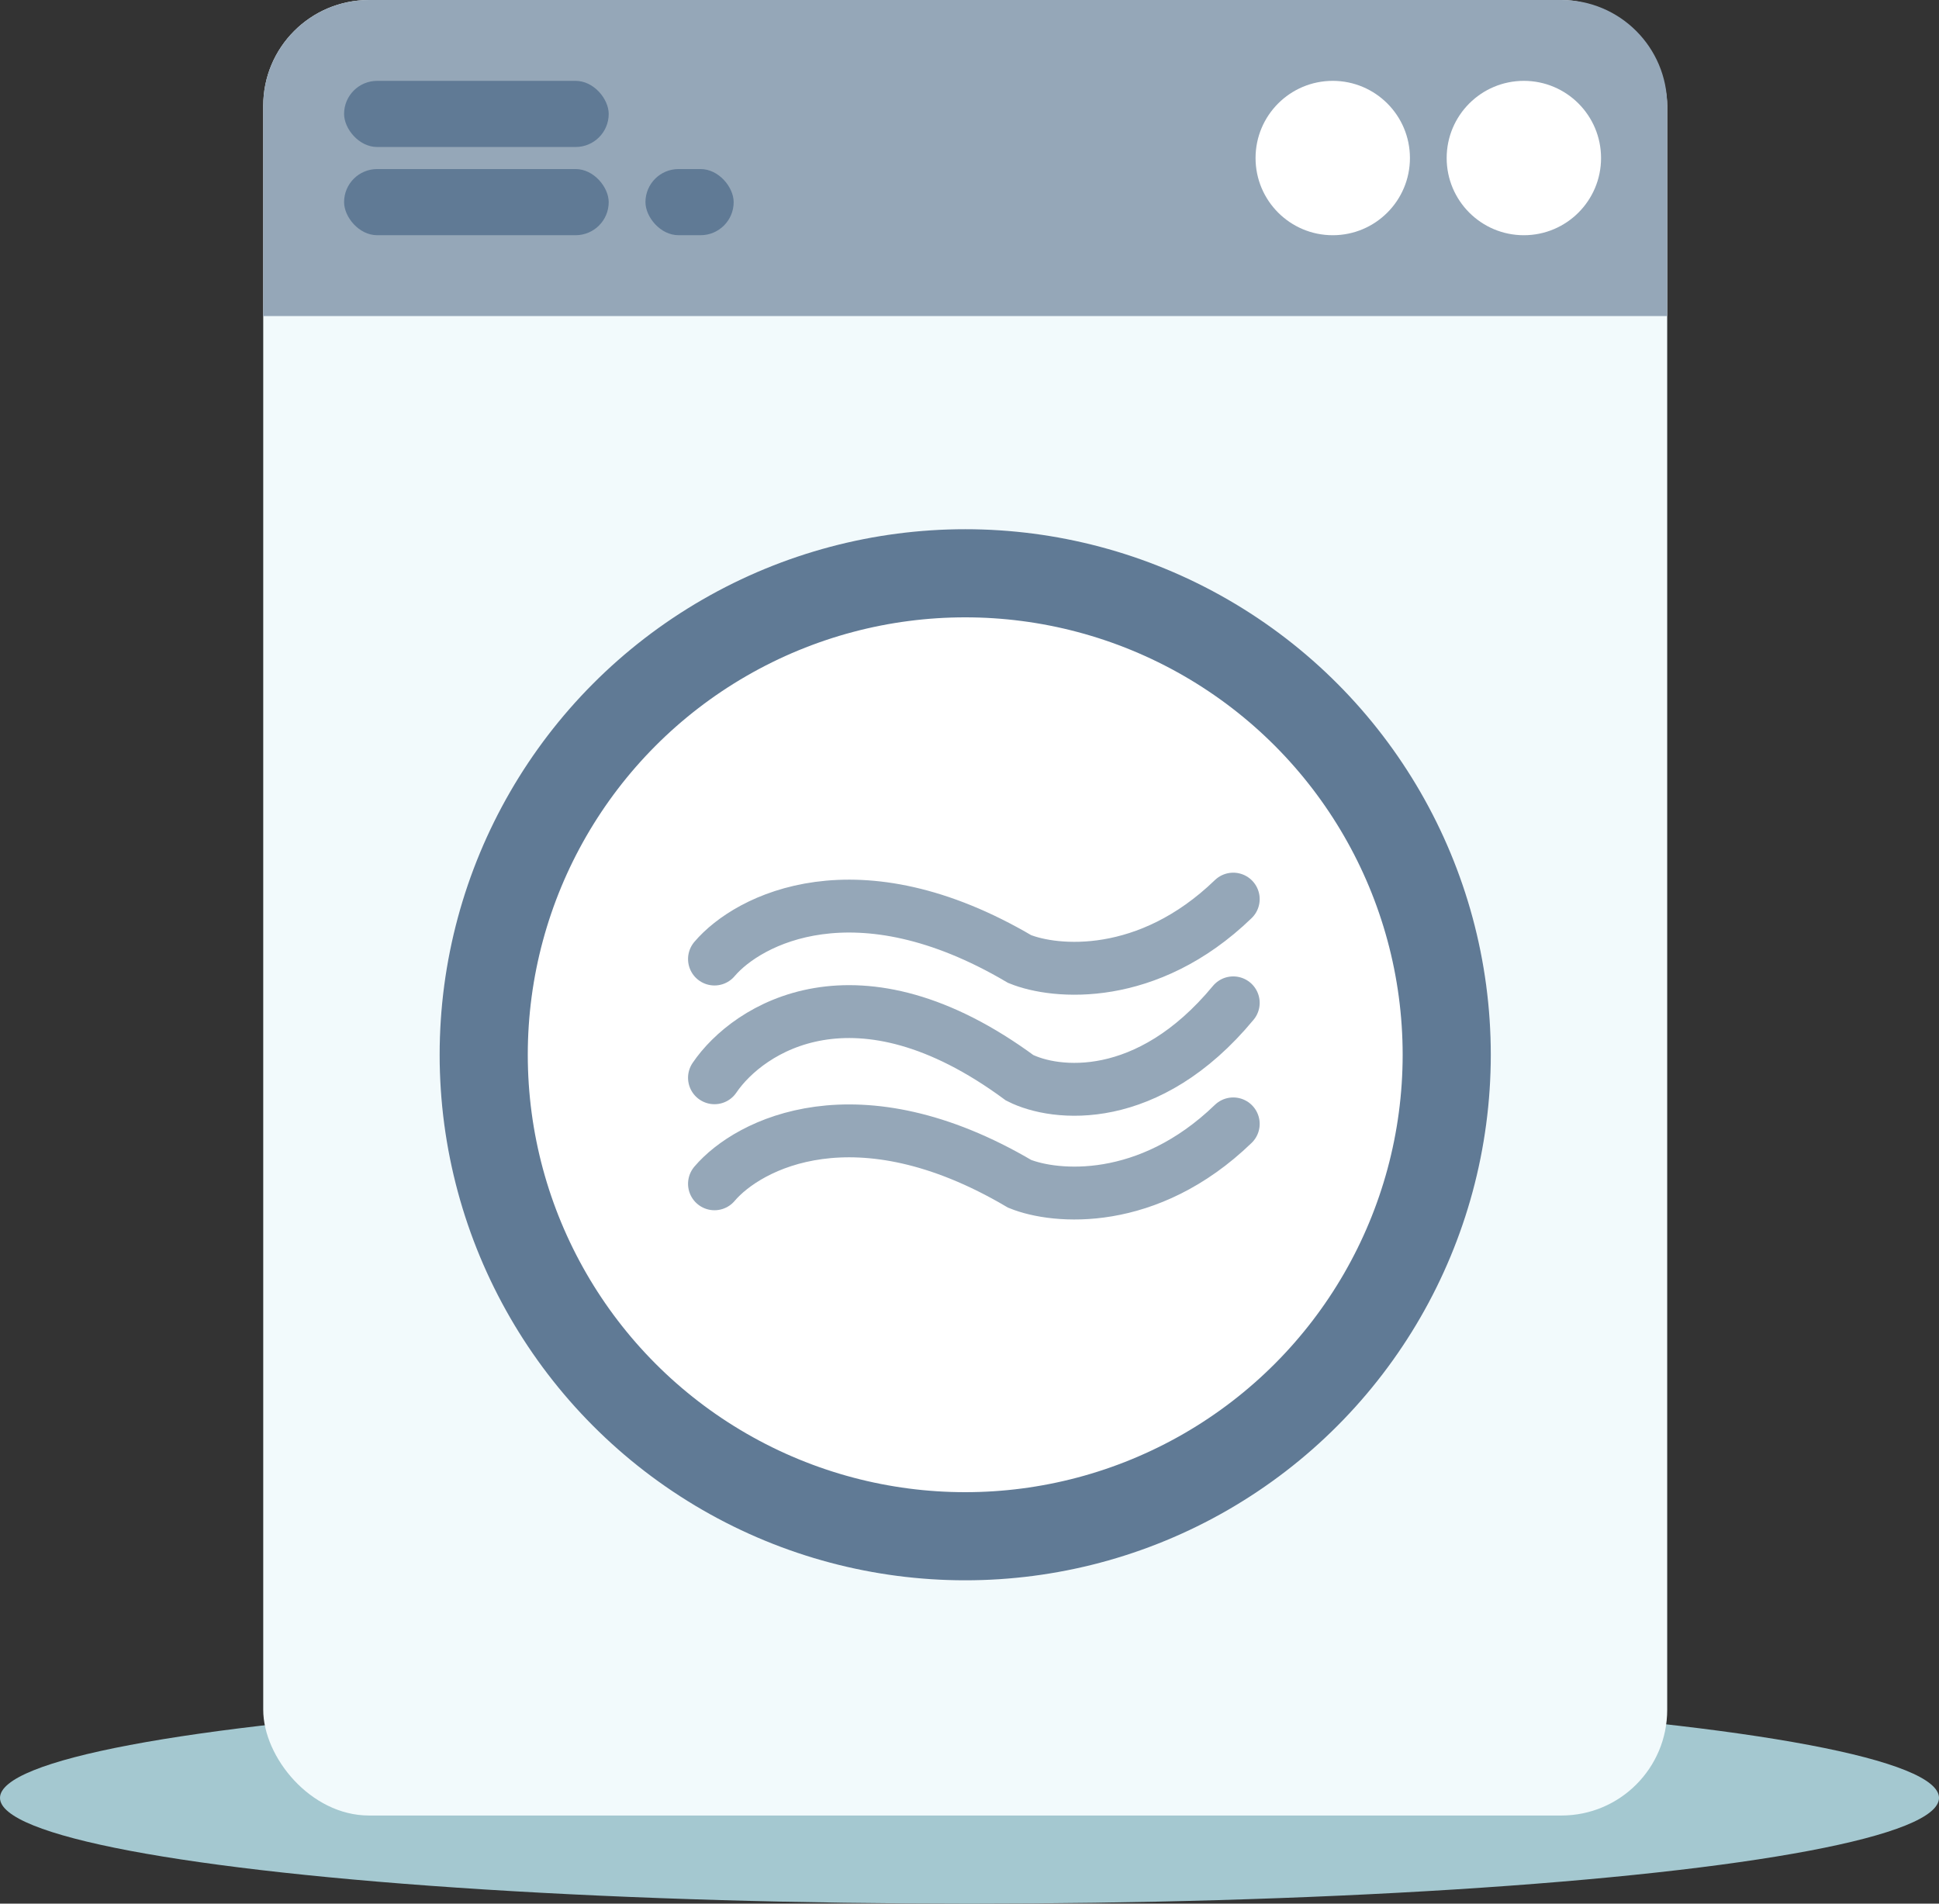 <svg width="110" height="108" viewBox="0 0 110 108" fill="none" xmlns="http://www.w3.org/2000/svg">
<rect x="0" y="0" width="110" height="108" fill="#333333" stroke="none"/>
<ellipse cx="55" cy="102" rx="55" ry="6" fill="#A4C8D0"/>
<rect x="14.933" width="79.648" height="103" rx="6" fill="#F2FAFC"/>
<path d="M14.933 6C14.933 2.686 17.619 0 20.933 0H88.581C91.895 0 94.581 2.686 94.581 6V17.931H14.933V6Z" fill="#95A7B8"/>
<circle cx="54.757" cy="59.84" r="29.816" fill="white"/>
<circle cx="86.449" cy="8.966" r="4.379" fill="white"/>
<circle cx="75.607" cy="8.966" r="4.379" fill="white"/>
<circle cx="54.757" cy="59.84" r="27.316" stroke="#607A95" stroke-width="5"/>
<rect x="19.52" y="4.587" width="15.012" height="3.753" rx="1.877" fill="#607A95"/>
<rect x="19.52" y="9.591" width="15.012" height="3.753" rx="1.877" fill="#607A95"/>
<rect x="36.617" y="9.591" width="5.004" height="3.753" rx="1.877" fill="#607A95"/>
<path d="M40.533 54.409C42.457 52.143 48.612 48.97 57.844 54.409C59.864 55.228 65.115 55.694 69.962 51.01" stroke="#95A7B8" stroke-width="3" stroke-linecap="round"/>
<path d="M40.533 61.145C42.457 58.312 48.612 54.346 57.844 61.145C59.864 62.168 65.115 62.751 69.962 56.895" stroke="#95A7B8" stroke-width="3" stroke-linecap="round"/>
<path d="M40.533 67.161C42.457 64.895 48.612 61.722 57.844 67.161C59.864 67.98 65.115 68.446 69.962 63.762" stroke="#95A7B8" stroke-width="3" stroke-linecap="round"/>
</svg>
